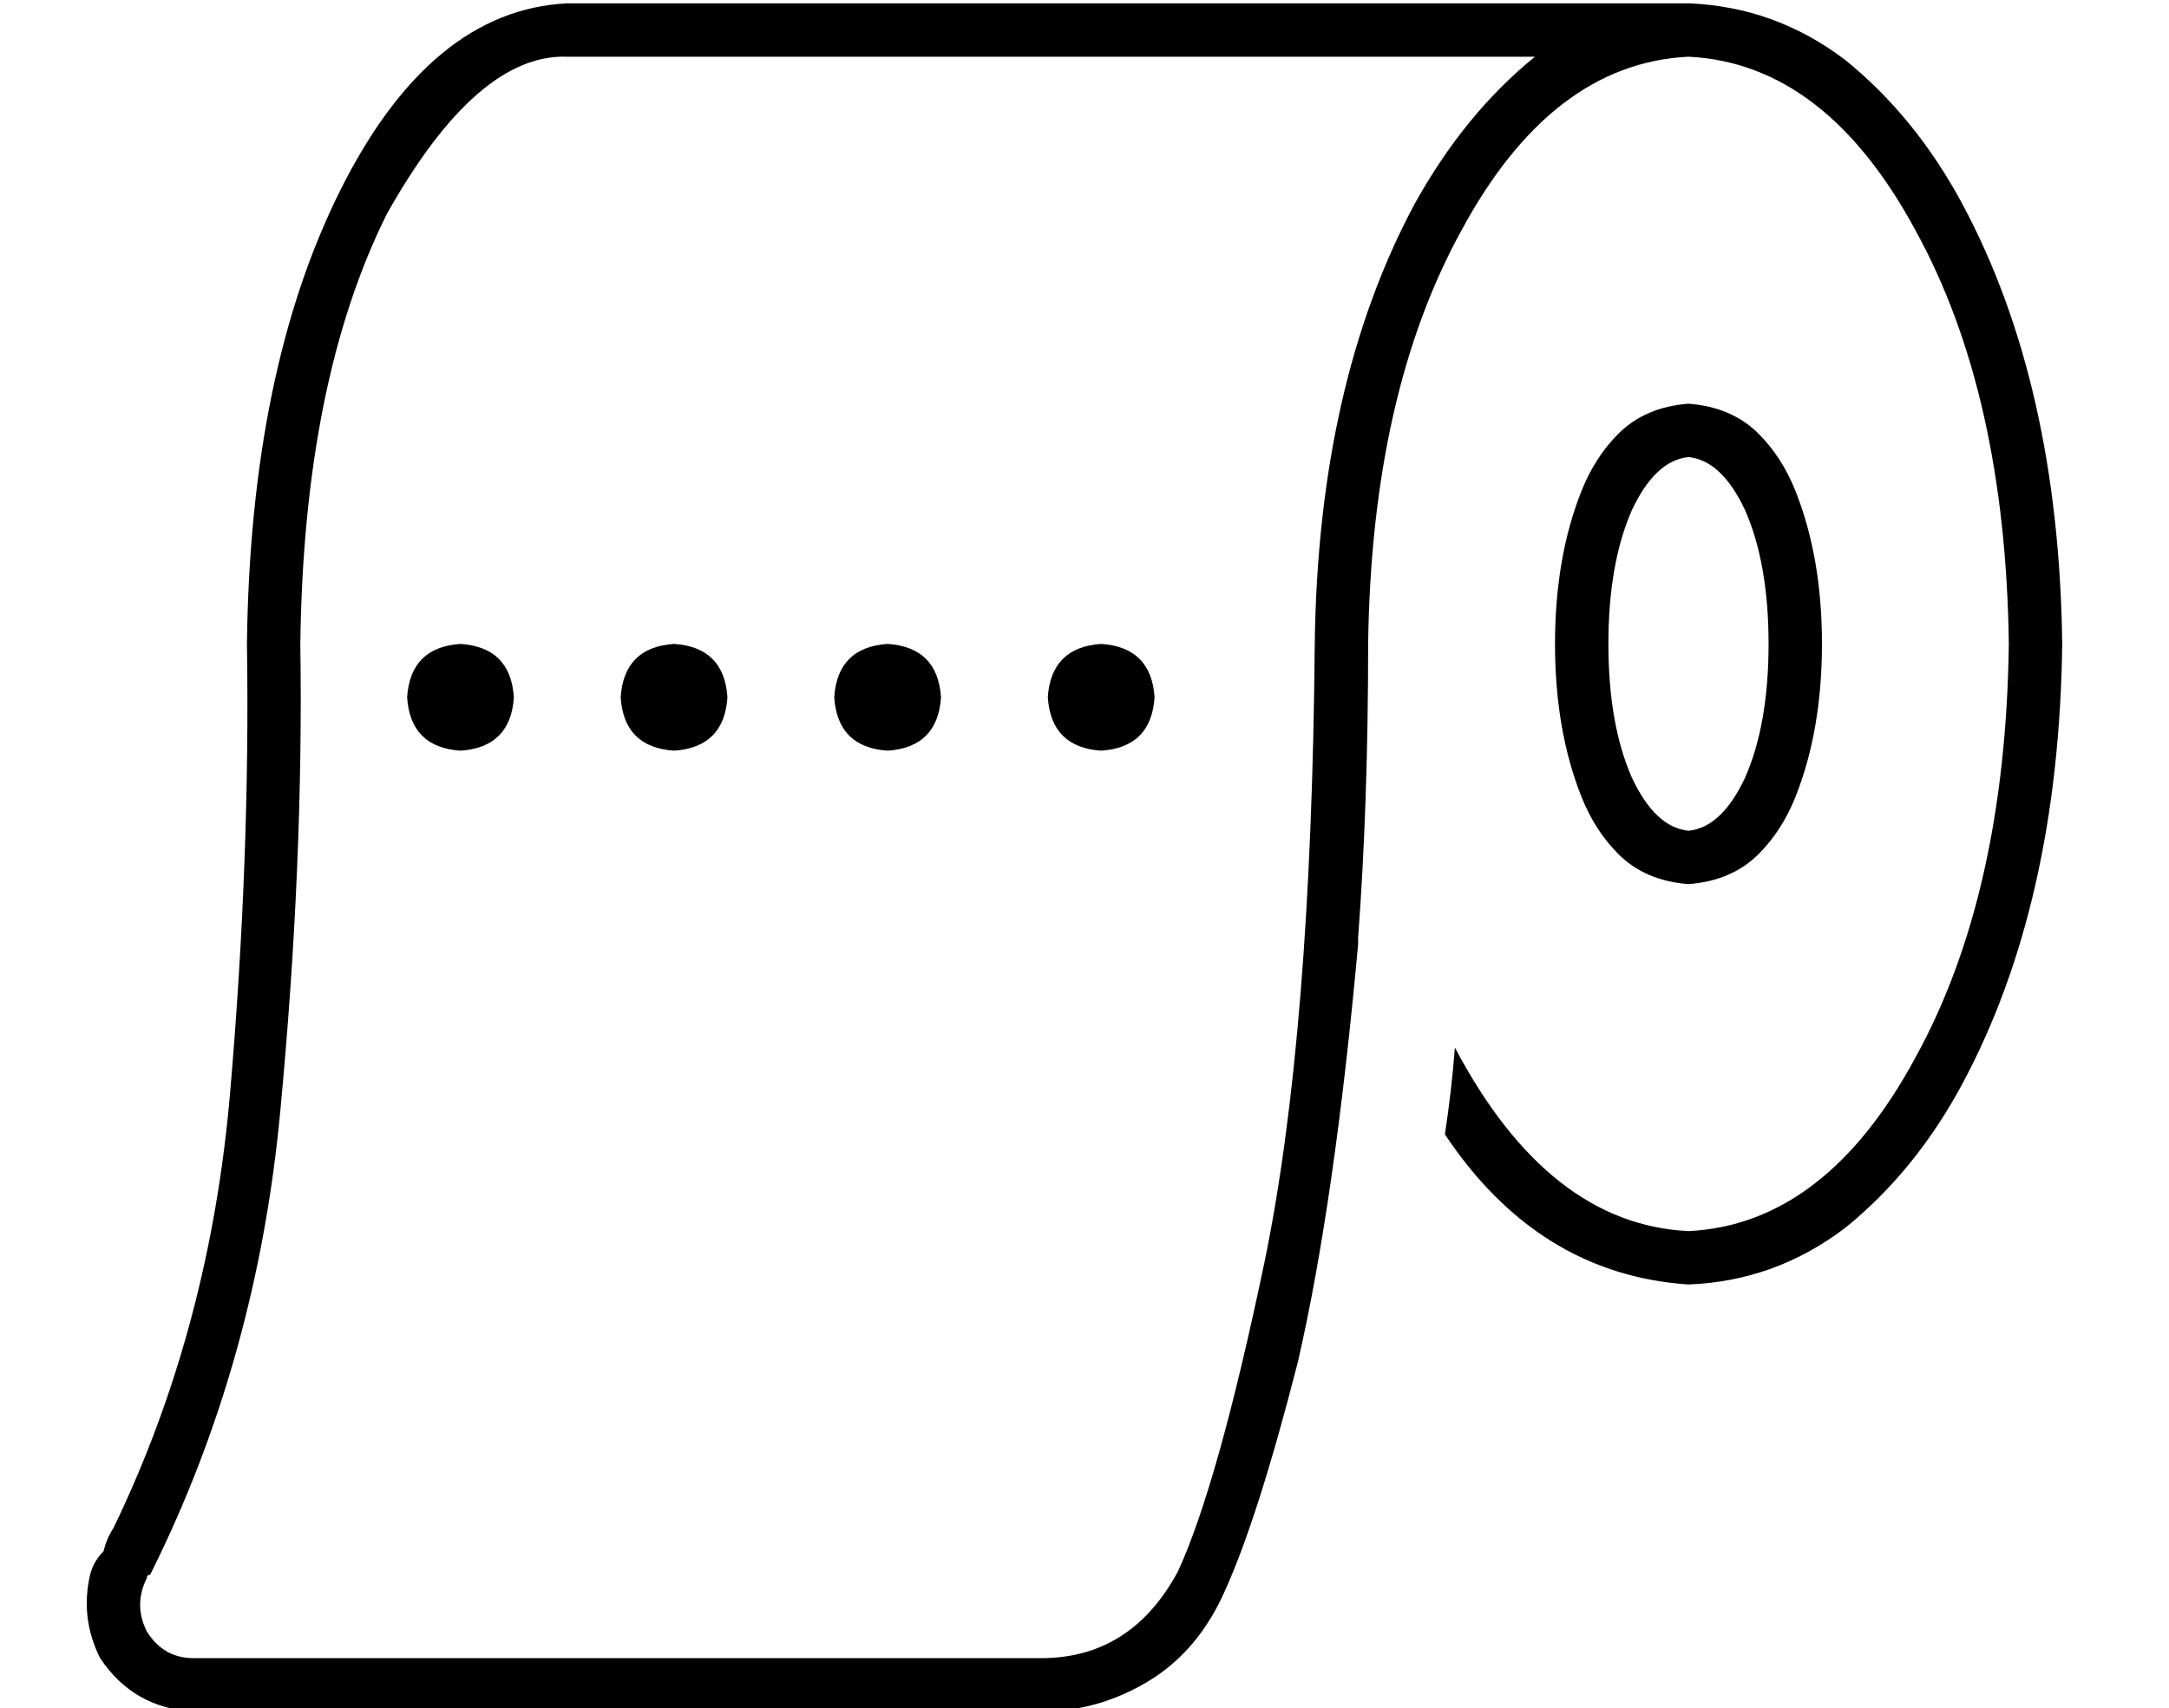 <?xml version="1.0" standalone="no"?>
<!DOCTYPE svg PUBLIC "-//W3C//DTD SVG 1.1//EN" "http://www.w3.org/Graphics/SVG/1.1/DTD/svg11.dtd" >
<svg xmlns="http://www.w3.org/2000/svg" xmlns:xlink="http://www.w3.org/1999/xlink" version="1.1" viewBox="-10 -40 650 512">
   <path fill="currentColor"
d="M17 432q1 -4 4 -7v0v0q1 -4 3 -7q29 -60 35 -131q6 -70 5 -134q1 -82 28 -136t68 -56h320h16q26 1 47 17q21 17 35 43q29 54 30 132q-1 78 -30 132q-14 26 -35 43q-21 16 -47 17q-45 -3 -73 -45q2 -13 3 -26q28 53 70 55q41 -2 68 -52q27 -49 28 -124q-1 -75 -28 -124
q-27 -50 -68 -52q-41 2 -68 52q-27 49 -28 124q0 48 -3 88v2v0q-7 77 -18 125q-12 47 -22 69q-8 18 -23 27t-32 9h-254v0q-18 -1 -28 -16q-6 -12 -3 -25v0zM160 -23q-27 -1 -54 47q-25 50 -26 129q1 66 -6 140q-7 75 -39 139q-1 0 -1 1v0q-4 8 0 16q5 8 14 8h254v0
q27 0 41 -26q12 -26 26 -93q14 -68 15 -185q1 -78 30 -132q15 -27 36 -44h-290v0zM496 225q-13 -1 -21 -9q-7 -7 -11 -17q-8 -20 -8 -46t8 -46q4 -10 11 -17q8 -8 21 -9q13 1 21 9q7 7 11 17q8 20 8 46t-8 46q-4 10 -11 17q-8 8 -21 9v0zM520 153q0 -24 -7 -40v0v0
q-7 -15 -17 -16q-10 1 -17 16q-7 16 -7 40t7 40q7 15 17 16q10 -1 17 -16q7 -16 7 -40v0zM112 169q1 -15 16 -16q15 1 16 16q-1 15 -16 16q-15 -1 -16 -16v0zM176 169q1 -15 16 -16q15 1 16 16q-1 15 -16 16q-15 -1 -16 -16v0zM256 153q15 1 16 16q-1 15 -16 16
q-15 -1 -16 -16q1 -15 16 -16v0zM304 169q1 -15 16 -16q15 1 16 16q-1 15 -16 16q-15 -1 -16 -16v0z" />
</svg>
